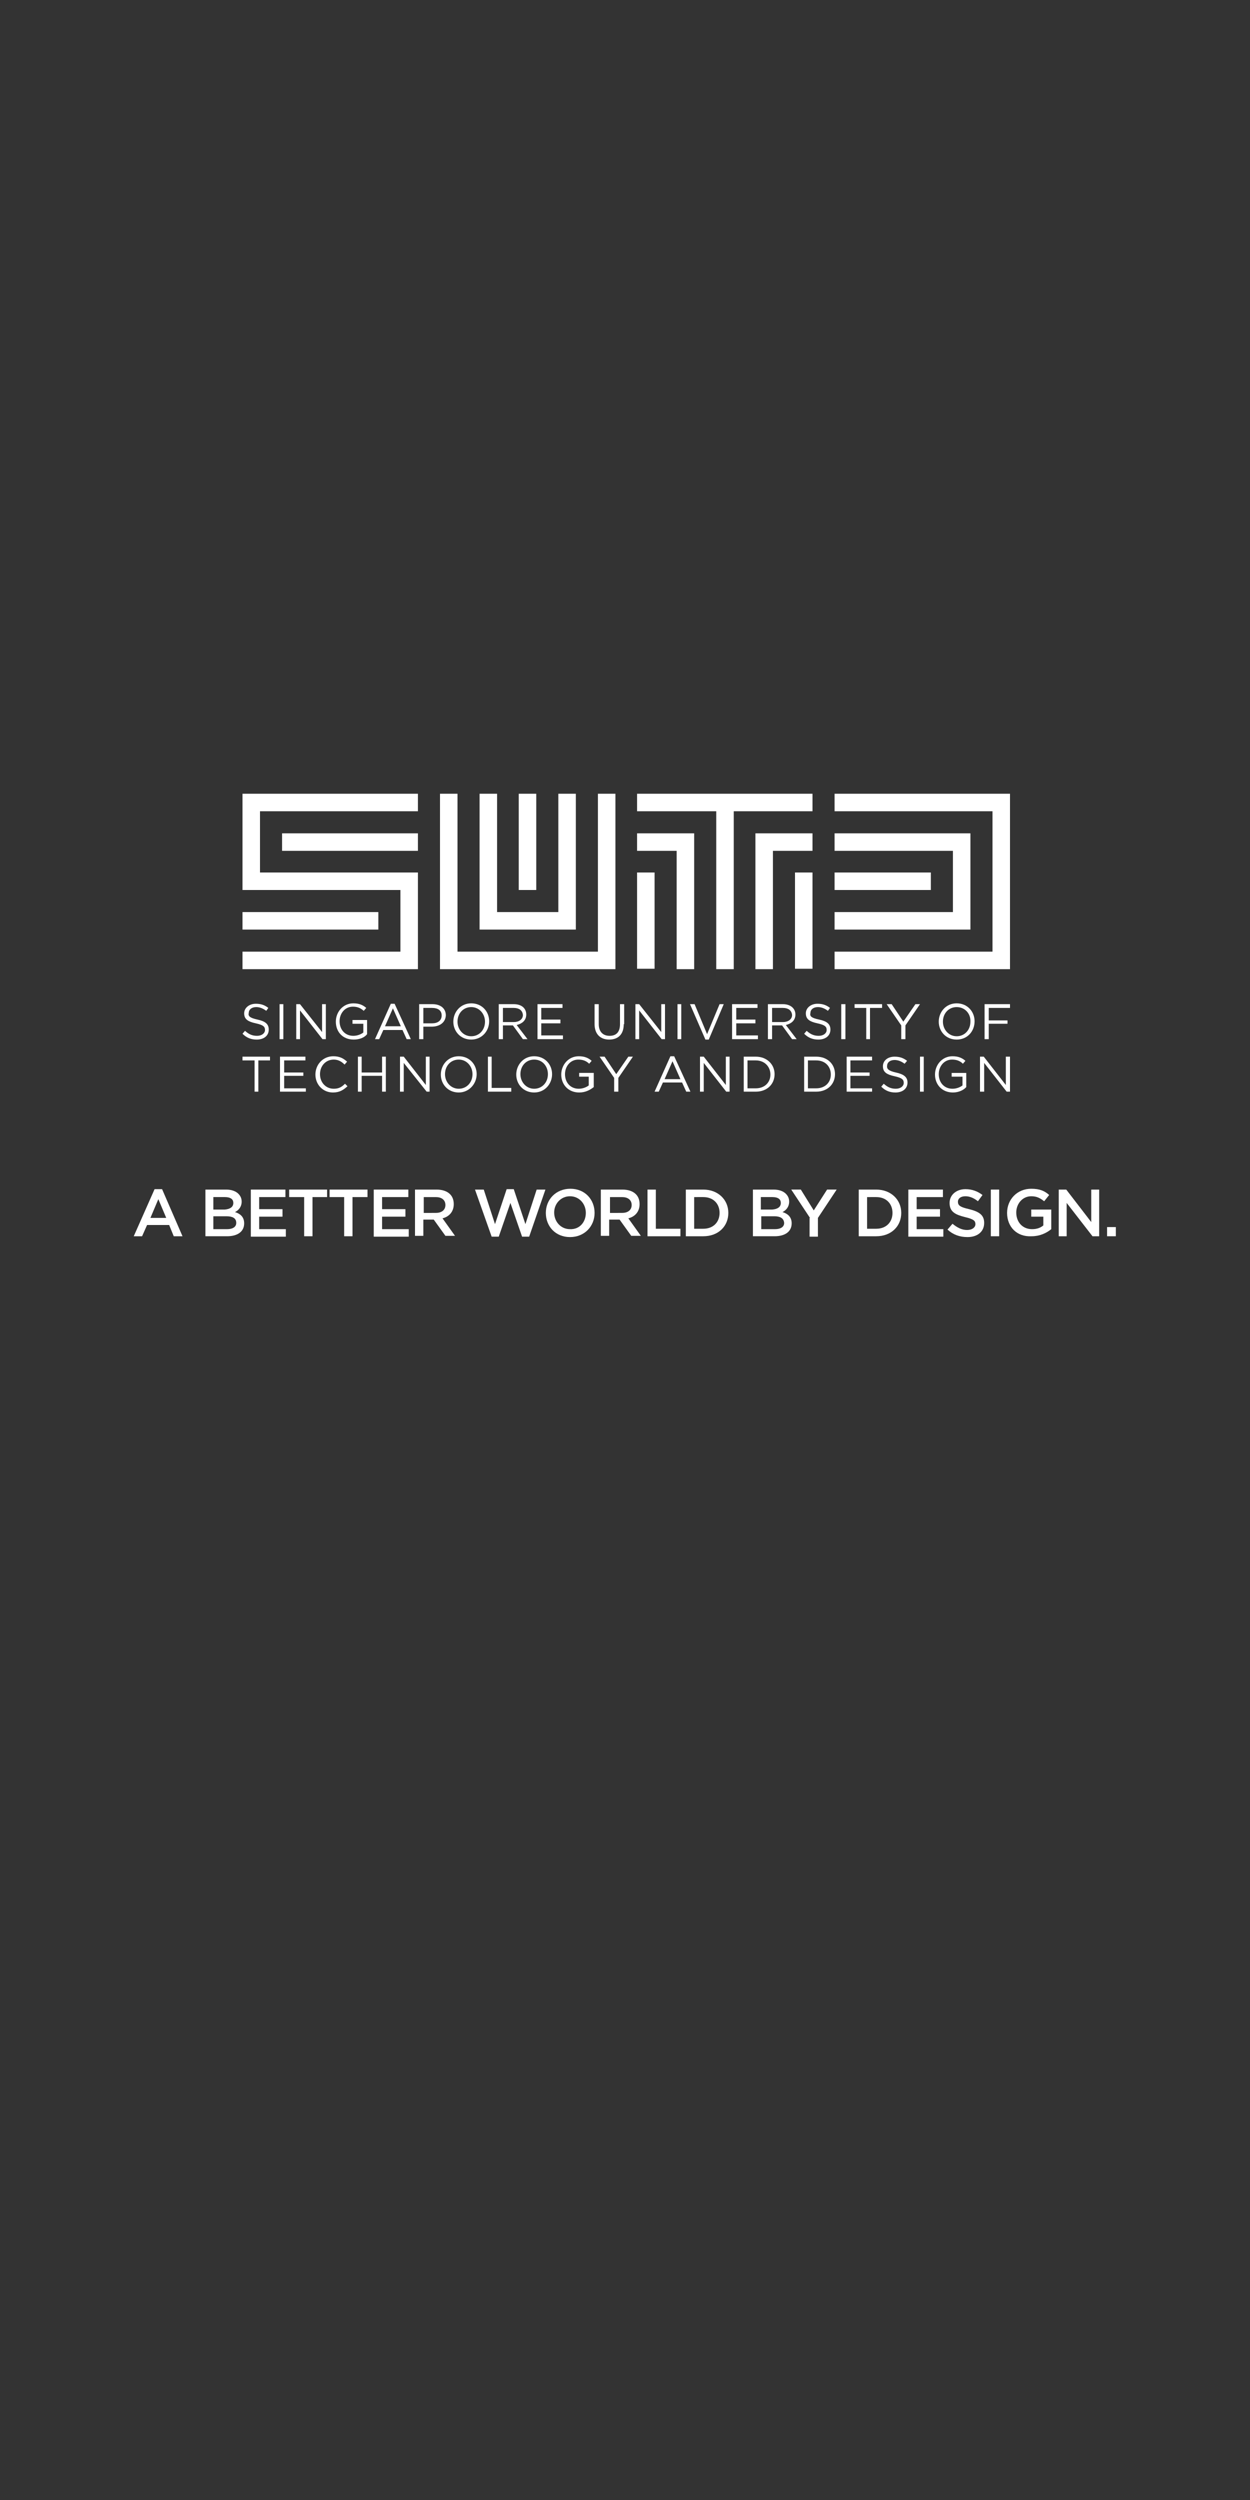 <?xml version="1.0" encoding="utf-8"?>
<!-- Generator: Adobe Illustrator 22.1.0, SVG Export Plug-In . SVG Version: 6.00 Build 0)  -->
<svg version="1.1" id="Layer_1" xmlns="http://www.w3.org/2000/svg" xmlns:xlink="http://www.w3.org/1999/xlink" x="0px" y="0px"
	 viewBox="0 0 300 600" style="enable-background:new 0 0 300 600;" xml:space="preserve">
<rect x="0" y="0" width="300" height="600" fill="#333333" stroke="none"/>
<style type="text/css">
	.st0{fill:#FFFFFF;}
</style>
<g>
	<g>
		<path class="st0" d="M61.8,244.7c1.9,0.4,2.7,1.1,2.7,2.4c0,1.5-1.2,2.4-2.9,2.4c-1.3,0-2.4-0.4-3.4-1.4l0.6-0.7
			c0.9,0.8,1.7,1.2,2.9,1.2c1.1,0,1.9-0.6,1.9-1.4c0-0.8-0.4-1.2-2.2-1.6c-1.9-0.4-2.8-1-2.8-2.4c0-1.3,1.2-2.3,2.8-2.3
			c1.2,0,2.1,0.3,3,1l-0.5,0.7c-0.8-0.6-1.6-0.9-2.4-0.9c-1.1,0-1.8,0.6-1.8,1.4C59.5,243.9,60,244.3,61.8,244.7"/>
		<rect x="67.1" y="241" class="st0" width="0.9" height="8.4"/>
		<polygon class="st0" points="77.3,241 78.2,241 78.2,249.4 77.4,249.4 72,242.5 72,249.4 71.1,249.4 71.1,241 72,241 77.3,247.7 
					"/>
		<path class="st0" d="M84.9,249.5c-2.7,0-4.3-1.9-4.3-4.3c0-2.3,1.7-4.4,4.2-4.4c1.4,0,2.3,0.4,3.1,1.1l-0.6,0.7
			c-0.7-0.6-1.4-1-2.6-1c-1.9,0-3.2,1.6-3.2,3.5c0,2,1.3,3.5,3.3,3.5c1,0,1.9-0.4,2.4-0.8v-2.1h-2.6v-0.9h3.5v3.4
			C87.5,249,86.3,249.5,84.9,249.5"/>
		<path class="st0" d="M98.6,249.4h-1l-1-2.2H92l-1,2.2h-1l3.8-8.5h0.9L98.6,249.4z M94.3,242l-1.9,4.3h3.8L94.3,242z"/>
		<path class="st0" d="M103.6,246.4h-2v3h-1V241h3.2c1.9,0,3.2,1,3.2,2.7C106.9,245.5,105.4,246.4,103.6,246.4 M103.7,241.9h-2.1
			v3.7h2.1c1.4,0,2.3-0.7,2.3-1.9C106,242.5,105.1,241.9,103.7,241.9"/>
		<path class="st0" d="M113.1,249.5c-2.6,0-4.3-2-4.3-4.3c0-2.3,1.7-4.4,4.3-4.4c2.6,0,4.3,2,4.3,4.3
			C117.4,247.5,115.6,249.5,113.1,249.5 M113.1,241.7c-1.9,0-3.3,1.5-3.3,3.5c0,1.9,1.4,3.5,3.3,3.5c1.9,0,3.3-1.5,3.3-3.5
			C116.4,243.3,115,241.7,113.1,241.7"/>
		<path class="st0" d="M125.5,249.4l-2.4-3.3h-2.4v3.3h-1V241h3.6c1.9,0,3,1,3,2.5c0,1.4-1,2.2-2.3,2.5l2.6,3.4H125.5z M123.3,241.9
			h-2.6v3.4h2.6c1.3,0,2.2-0.7,2.2-1.7C125.4,242.5,124.6,241.9,123.3,241.9"/>
		<polygon class="st0" points="135,241.9 129.9,241.9 129.9,244.7 134.5,244.7 134.5,245.6 129.9,245.6 129.9,248.5 135.1,248.5 
			135.1,249.4 129,249.4 129,241 135,241 		"/>
		<path class="st0" d="M149.7,245.8c0,2.5-1.4,3.7-3.5,3.7c-2.1,0-3.5-1.3-3.5-3.7V241h1v4.8c0,1.8,1,2.8,2.6,2.8
			c1.6,0,2.5-0.9,2.5-2.8V241h1V245.8z"/>
		<polygon class="st0" points="158.7,241 159.6,241 159.6,249.4 158.8,249.4 153.4,242.5 153.4,249.4 152.5,249.4 152.5,241 
			153.4,241 158.7,247.7 		"/>
		<rect x="162.6" y="241" class="st0" width="0.9" height="8.4"/>
		<polygon class="st0" points="172.7,241 173.7,241 170.1,249.5 169.3,249.5 165.6,241 166.7,241 169.7,248.2 		"/>
		<polygon class="st0" points="181.8,241.9 176.7,241.9 176.7,244.7 181.3,244.7 181.3,245.6 176.7,245.6 176.7,248.5 181.9,248.5 
			181.9,249.4 175.7,249.4 175.7,241 181.8,241 		"/>
		<path class="st0" d="M190.1,249.4l-2.4-3.3h-2.4v3.3h-1V241h3.6c1.8,0,3,1,3,2.5c0,1.4-1,2.2-2.3,2.5l2.6,3.4H190.1z M187.9,241.9
			h-2.6v3.4h2.6c1.3,0,2.2-0.7,2.2-1.7C190,242.5,189.2,241.9,187.9,241.9"/>
		<path class="st0" d="M196.6,244.7c1.9,0.4,2.7,1.1,2.7,2.4c0,1.5-1.2,2.4-2.9,2.4c-1.3,0-2.4-0.4-3.4-1.4l0.6-0.7
			c0.9,0.8,1.7,1.2,2.9,1.2c1.1,0,1.9-0.6,1.9-1.4c0-0.8-0.4-1.2-2.2-1.6c-1.9-0.4-2.8-1-2.8-2.4c0-1.3,1.2-2.3,2.8-2.3
			c1.2,0,2.1,0.3,3,1l-0.5,0.7c-0.8-0.6-1.6-0.9-2.4-0.9c-1.1,0-1.8,0.6-1.8,1.4C194.3,243.9,194.7,244.3,196.6,244.7"/>
		<rect x="201.9" y="241" class="st0" width="1" height="8.4"/>
		<polygon class="st0" points="208.8,249.4 207.9,249.4 207.9,241.9 205.1,241.9 205.1,241 211.7,241 211.7,241.9 208.8,241.9 		"/>
		<polygon class="st0" points="217.3,249.4 216.3,249.4 216.3,246.1 212.8,241 214,241 216.8,245.2 219.7,241 220.8,241 
			217.3,246.1 		"/>
		<path class="st0" d="M229.6,249.5c-2.6,0-4.3-2-4.3-4.3c0-2.3,1.7-4.4,4.3-4.4c2.6,0,4.3,2,4.3,4.3
			C233.9,247.5,232.2,249.5,229.6,249.5 M229.6,241.7c-1.9,0-3.3,1.5-3.3,3.5c0,1.9,1.4,3.5,3.3,3.5c1.9,0,3.3-1.5,3.3-3.5
			C233,243.3,231.6,241.7,229.6,241.7"/>
		<polygon class="st0" points="242.4,241.9 237.3,241.9 237.3,244.9 241.8,244.9 241.8,245.7 237.3,245.7 237.3,249.4 236.3,249.4 
			236.3,241 242.4,241 		"/>
		<polygon class="st0" points="62,262 61.1,262 61.1,254.5 58.2,254.5 58.2,253.6 64.8,253.6 64.8,254.5 62,254.5 		"/>
		<polygon class="st0" points="73.3,254.5 68.2,254.5 68.2,257.4 72.8,257.4 72.8,258.2 68.2,258.2 68.2,261.2 73.4,261.2 73.4,262 
			67.2,262 67.2,253.6 73.3,253.6 		"/>
		<path class="st0" d="M79.9,262.2c-2.4,0-4.2-1.9-4.2-4.3c0-2.4,1.8-4.4,4.3-4.4c1.5,0,2.4,0.5,3.3,1.3l-0.6,0.7
			c-0.7-0.7-1.5-1.2-2.6-1.2c-1.9,0-3.3,1.5-3.3,3.5c0,2,1.4,3.5,3.3,3.5c1.2,0,1.9-0.4,2.7-1.2l0.6,0.6
			C82.4,261.6,81.5,262.2,79.9,262.2"/>
		<polygon class="st0" points="86.8,258.2 86.8,262 85.9,262 85.9,253.6 86.8,253.6 86.8,257.4 91.7,257.4 91.7,253.6 92.6,253.6 
			92.6,262 91.7,262 91.7,258.2 		"/>
		<polygon class="st0" points="102.2,253.6 103.1,253.6 103.1,262 102.4,262 96.9,255.1 96.9,262 96,262 96,253.6 96.9,253.6 
			102.2,260.4 		"/>
		<path class="st0" d="M110.1,262.2c-2.6,0-4.3-2-4.3-4.3c0-2.3,1.7-4.4,4.3-4.4c2.6,0,4.3,2,4.3,4.3
			C114.4,260.1,112.6,262.2,110.1,262.2 M110.1,254.3c-1.9,0-3.3,1.5-3.3,3.5c0,1.9,1.4,3.5,3.3,3.5c1.9,0,3.3-1.5,3.3-3.5
			C113.4,255.9,112,254.3,110.1,254.3"/>
		<polygon class="st0" points="117.1,253.6 118,253.6 118,261.1 122.7,261.1 122.7,262 117.1,262 		"/>
		<path class="st0" d="M128.2,262.2c-2.6,0-4.3-2-4.3-4.3c0-2.3,1.7-4.4,4.3-4.4c2.6,0,4.3,2,4.3,4.3
			C132.5,260.1,130.8,262.2,128.2,262.2 M128.2,254.3c-1.9,0-3.3,1.5-3.3,3.5c0,1.9,1.4,3.5,3.3,3.5c1.9,0,3.3-1.5,3.3-3.5
			C131.5,255.9,130.2,254.3,128.2,254.3"/>
		<path class="st0" d="M139,262.2c-2.6,0-4.3-1.9-4.3-4.3c0-2.3,1.7-4.4,4.2-4.4c1.4,0,2.3,0.4,3.1,1.1l-0.6,0.7
			c-0.6-0.6-1.4-1-2.6-1c-1.9,0-3.2,1.6-3.2,3.5c0,2,1.3,3.5,3.3,3.5c1,0,1.9-0.4,2.4-0.8v-2.1H139v-0.9h3.5v3.4
			C141.6,261.6,140.5,262.2,139,262.2"/>
		<polygon class="st0" points="148.4,262 147.4,262 147.4,258.7 143.9,253.6 145.1,253.6 147.9,257.8 150.8,253.6 151.9,253.6 
			148.4,258.7 		"/>
		<path class="st0" d="M165.7,262h-1l-1-2.2h-4.6l-1,2.2h-1l3.8-8.5h0.9L165.7,262z M161.4,254.7l-1.9,4.3h3.8L161.4,254.7z"/>
		<polygon class="st0" points="174.2,253.6 175.1,253.6 175.1,262 174.3,262 168.9,255.1 168.9,262 168,262 168,253.6 168.9,253.6 
			174.2,260.4 		"/>
		<path class="st0" d="M181.4,262h-2.9v-8.4h2.9c2.6,0,4.5,1.8,4.5,4.2C185.9,260.2,184.1,262,181.4,262 M181.4,254.5h-2v6.7h2
			c2.1,0,3.5-1.4,3.5-3.3C184.9,256,183.5,254.5,181.4,254.5"/>
		<path class="st0" d="M195.9,262H193v-8.4h2.9c2.7,0,4.5,1.8,4.5,4.2C200.4,260.2,198.6,262,195.9,262 M195.9,254.5h-2v6.7h2
			c2.1,0,3.5-1.4,3.5-3.3C199.4,256,198.1,254.5,195.9,254.5"/>
		<polygon class="st0" points="209.3,254.5 204.1,254.5 204.1,257.4 208.7,257.4 208.7,258.2 204.1,258.2 204.1,261.2 209.3,261.2 
			209.3,262 203.2,262 203.2,253.6 209.3,253.6 		"/>
		<path class="st0" d="M215,257.4c1.9,0.4,2.8,1.1,2.8,2.4c0,1.5-1.2,2.4-2.9,2.4c-1.3,0-2.4-0.4-3.4-1.4l0.6-0.7
			c0.9,0.8,1.7,1.2,2.9,1.2c1.1,0,1.9-0.6,1.9-1.4c0-0.8-0.4-1.2-2.2-1.6c-1.9-0.4-2.8-1-2.8-2.4c0-1.3,1.1-2.3,2.8-2.3
			c1.2,0,2.1,0.3,3,1l-0.6,0.7c-0.8-0.6-1.6-0.9-2.4-0.9c-1.1,0-1.8,0.6-1.8,1.4C212.8,256.5,213.2,257,215,257.4"/>
		<rect x="220.8" y="253.6" class="st0" width="0.9" height="8.4"/>
		<path class="st0" d="M228.7,262.2c-2.6,0-4.3-1.9-4.3-4.3c0-2.3,1.7-4.4,4.2-4.4c1.4,0,2.3,0.4,3.1,1.1l-0.6,0.7
			c-0.6-0.6-1.4-1-2.6-1c-1.9,0-3.2,1.6-3.2,3.5c0,2,1.3,3.5,3.3,3.5c1,0,1.9-0.4,2.4-0.8v-2.1h-2.6v-0.9h3.5v3.4
			C231.3,261.6,230.1,262.2,228.7,262.2"/>
		<polygon class="st0" points="241.4,253.6 242.4,253.6 242.4,262 241.6,262 236.2,255.1 236.2,262 235.2,262 235.2,253.6 
			236.1,253.6 241.4,260.4 		"/>
		<rect x="58.2" y="218.9" class="st0" width="32.6" height="4.2"/>
		<rect x="67.7" y="200" class="st0" width="32.6" height="4.2"/>
		<polygon class="st0" points="100.3,232.6 58.2,232.6 58.2,228.4 96.1,228.4 96.1,213.6 58.2,213.6 58.2,190.5 100.3,190.5 
			100.3,194.7 62.4,194.7 62.4,209.4 100.3,209.4 		"/>
		<rect x="124.5" y="190.5" class="st0" width="4.2" height="23.1"/>
		<polygon class="st0" points="147.7,232.6 105.6,232.6 105.6,190.5 109.8,190.5 109.8,228.4 143.5,228.4 143.5,190.5 147.7,190.5 
					"/>
		<polygon class="st0" points="138.2,223.1 115.1,223.1 115.1,190.5 119.3,190.5 119.3,218.9 134,218.9 134,190.5 138.2,190.5 		"/>
		<rect x="200.3" y="209.4" class="st0" width="23.1" height="4.2"/>
		<polygon class="st0" points="242.4,232.6 200.3,232.6 200.3,228.4 238.2,228.4 238.2,194.7 200.3,194.7 200.3,190.5 242.4,190.5 
					"/>
		<polygon class="st0" points="232.9,223.1 200.3,223.1 200.3,218.9 228.7,218.9 228.7,204.2 200.3,204.2 200.3,200 232.9,200 		"/>
		<polygon class="st0" points="152.9,190.5 152.9,194.7 171.9,194.7 171.9,232.6 176.1,232.6 176.1,194.7 195,194.7 195,190.5 		"/>
		<polygon class="st0" points="181.3,232.6 185.5,232.6 185.5,204.2 195,204.2 195,200 181.3,200 		"/>
		<rect x="190.8" y="209.4" class="st0" width="4.2" height="23.1"/>
		<rect x="152.9" y="209.4" class="st0" width="4.2" height="23.1"/>
		<polygon class="st0" points="152.9,204.2 162.4,204.2 162.4,232.6 166.6,232.6 166.6,200 152.9,200 		"/>
	</g>
	<g>
		<path class="st0" d="M37.1,285.4h1.8l4.9,11.3h-2.1l-1.1-2.7h-5.3l-1.2,2.7h-2L37.1,285.4z M39.9,292.3l-1.9-4.5l-1.9,4.5H39.9z"
			/>
		<path class="st0" d="M49.3,285.5h5c1.3,0,2.3,0.4,2.9,1c0.5,0.5,0.8,1.1,0.8,1.9v0c0,1.3-0.8,2.1-1.6,2.5c1.3,0.4,2.2,1.2,2.2,2.7
			v0c0,2-1.6,3.1-4.1,3.1h-5.2V285.5z M56,288.7c0-0.9-0.7-1.4-2-1.4h-2.8v3h2.7C55.2,290.2,56,289.7,56,288.7L56,288.7z
			 M54.3,291.9h-3.1v3.1h3.3c1.3,0,2.2-0.5,2.2-1.5v0C56.7,292.4,55.9,291.9,54.3,291.9z"/>
		<path class="st0" d="M60.2,285.5h8.3v1.8h-6.3v2.9h5.6v1.8h-5.6v3h6.4v1.8h-8.4V285.5z"/>
		<path class="st0" d="M73,287.3h-3.6v-1.8h9.1v1.8H75v9.4h-2V287.3z"/>
		<path class="st0" d="M82.7,287.3h-3.6v-1.8h9.1v1.8h-3.6v9.4h-2V287.3z"/>
		<path class="st0" d="M89.7,285.5H98v1.8h-6.3v2.9h5.6v1.8h-5.6v3h6.4v1.8h-8.4V285.5z"/>
		<path class="st0" d="M99.8,285.5h5c1.4,0,2.5,0.4,3.2,1.1c0.6,0.6,0.9,1.4,0.9,2.4v0c0,1.8-1.1,3-2.7,3.4l3,4.2h-2.3l-2.8-3.9
			h-2.5v3.9h-2V285.5z M104.6,291.1c1.4,0,2.3-0.7,2.3-1.9v0c0-1.2-0.9-1.9-2.3-1.9h-2.9v3.8H104.6z"/>
		<path class="st0" d="M114,285.5h2.1l2.7,8.3l2.8-8.4h1.7l2.8,8.4l2.7-8.3h2.1l-3.9,11.3h-1.7l-2.8-8.1l-2.8,8.1h-1.7L114,285.5z"
			/>
		<path class="st0" d="M131,291.1L131,291.1c0-3.2,2.4-5.8,5.9-5.8s5.8,2.6,5.8,5.8v0c0,3.2-2.4,5.8-5.9,5.8S131,294.3,131,291.1z
			 M140.6,291.1L140.6,291.1c0-2.2-1.6-4-3.8-4c-2.2,0-3.8,1.8-3.8,3.9v0c0,2.2,1.6,4,3.8,4C139.1,295.1,140.6,293.3,140.6,291.1z"
			/>
		<path class="st0" d="M144.4,285.5h5c1.4,0,2.5,0.4,3.2,1.1c0.6,0.6,0.9,1.4,0.9,2.4v0c0,1.8-1.1,3-2.7,3.4l3,4.2h-2.3l-2.8-3.9
			h-2.5v3.9h-2V285.5z M149.3,291.1c1.4,0,2.3-0.7,2.3-1.9v0c0-1.2-0.9-1.9-2.3-1.9h-2.9v3.8H149.3z"/>
		<path class="st0" d="M155.4,285.5h2v9.4h5.9v1.8h-7.9V285.5z"/>
		<path class="st0" d="M164.6,285.5h4.2c3.5,0,6,2.4,6,5.6v0c0,3.2-2.4,5.6-6,5.6h-4.2V285.5z M166.6,287.3v7.6h2.2
			c2.4,0,3.9-1.6,3.9-3.8v0c0-2.2-1.5-3.8-3.9-3.8H166.6z"/>
		<path class="st0" d="M180.7,285.5h5c1.3,0,2.3,0.4,2.9,1c0.5,0.5,0.8,1.1,0.8,1.9v0c0,1.3-0.8,2.1-1.6,2.5
			c1.3,0.4,2.2,1.2,2.2,2.7v0c0,2-1.6,3.1-4.1,3.1h-5.2V285.5z M187.4,288.7c0-0.9-0.7-1.4-2-1.4h-2.8v3h2.7
			C186.6,290.2,187.4,289.7,187.4,288.7L187.4,288.7z M185.8,291.9h-3.1v3.1h3.3c1.3,0,2.2-0.5,2.2-1.5v0
			C188.1,292.4,187.3,291.9,185.8,291.9z"/>
		<path class="st0" d="M194.4,292.3l-4.5-6.8h2.3l3.1,5l3.2-5h2.3l-4.5,6.8v4.5h-2V292.3z"/>
		<path class="st0" d="M206.1,285.5h4.2c3.5,0,6,2.4,6,5.6v0c0,3.2-2.4,5.6-6,5.6h-4.2V285.5z M208.1,287.3v7.6h2.2
			c2.4,0,3.9-1.6,3.9-3.8v0c0-2.2-1.5-3.8-3.9-3.8H208.1z"/>
		<path class="st0" d="M218,285.5h8.3v1.8H220v2.9h5.6v1.8H220v3h6.4v1.8H218V285.5z"/>
		<path class="st0" d="M227.4,295.1l1.2-1.4c1.1,0.9,2.2,1.5,3.5,1.5c1.2,0,2-0.6,2-1.4v0c0-0.8-0.4-1.2-2.5-1.7
			c-2.4-0.6-3.7-1.3-3.7-3.4v0c0-1.9,1.6-3.3,3.8-3.3c1.6,0,2.9,0.5,4.1,1.4l-1.1,1.5c-1-0.8-2-1.2-3-1.2c-1.2,0-1.8,0.6-1.8,1.3v0
			c0,0.9,0.5,1.3,2.7,1.8c2.4,0.6,3.6,1.4,3.6,3.3v0c0,2.1-1.6,3.4-4,3.4C230.3,296.9,228.7,296.3,227.4,295.1z"/>
		<path class="st0" d="M237.8,285.5h2v11.2h-2V285.5z"/>
		<path class="st0" d="M241.7,291.1L241.7,291.1c0-3.2,2.4-5.8,5.8-5.8c2,0,3.2,0.5,4.3,1.5l-1.2,1.5c-0.9-0.7-1.7-1.2-3.1-1.2
			c-2.1,0-3.6,1.8-3.6,3.9v0c0,2.3,1.5,4,3.8,4c1.1,0,2-0.3,2.7-0.9v-2.1h-2.9v-1.7h4.8v4.7c-1.1,0.9-2.7,1.7-4.7,1.7
			C244,296.9,241.7,294.4,241.7,291.1z"/>
		<path class="st0" d="M254.1,285.5h1.8l6,7.8v-7.8h1.9v11.2h-1.6l-6.2-8v8h-1.9V285.5z"/>
		<path class="st0" d="M265.7,294.5h2.1v2.2h-2.1V294.5z"/>
	</g>
</g>
</svg>
